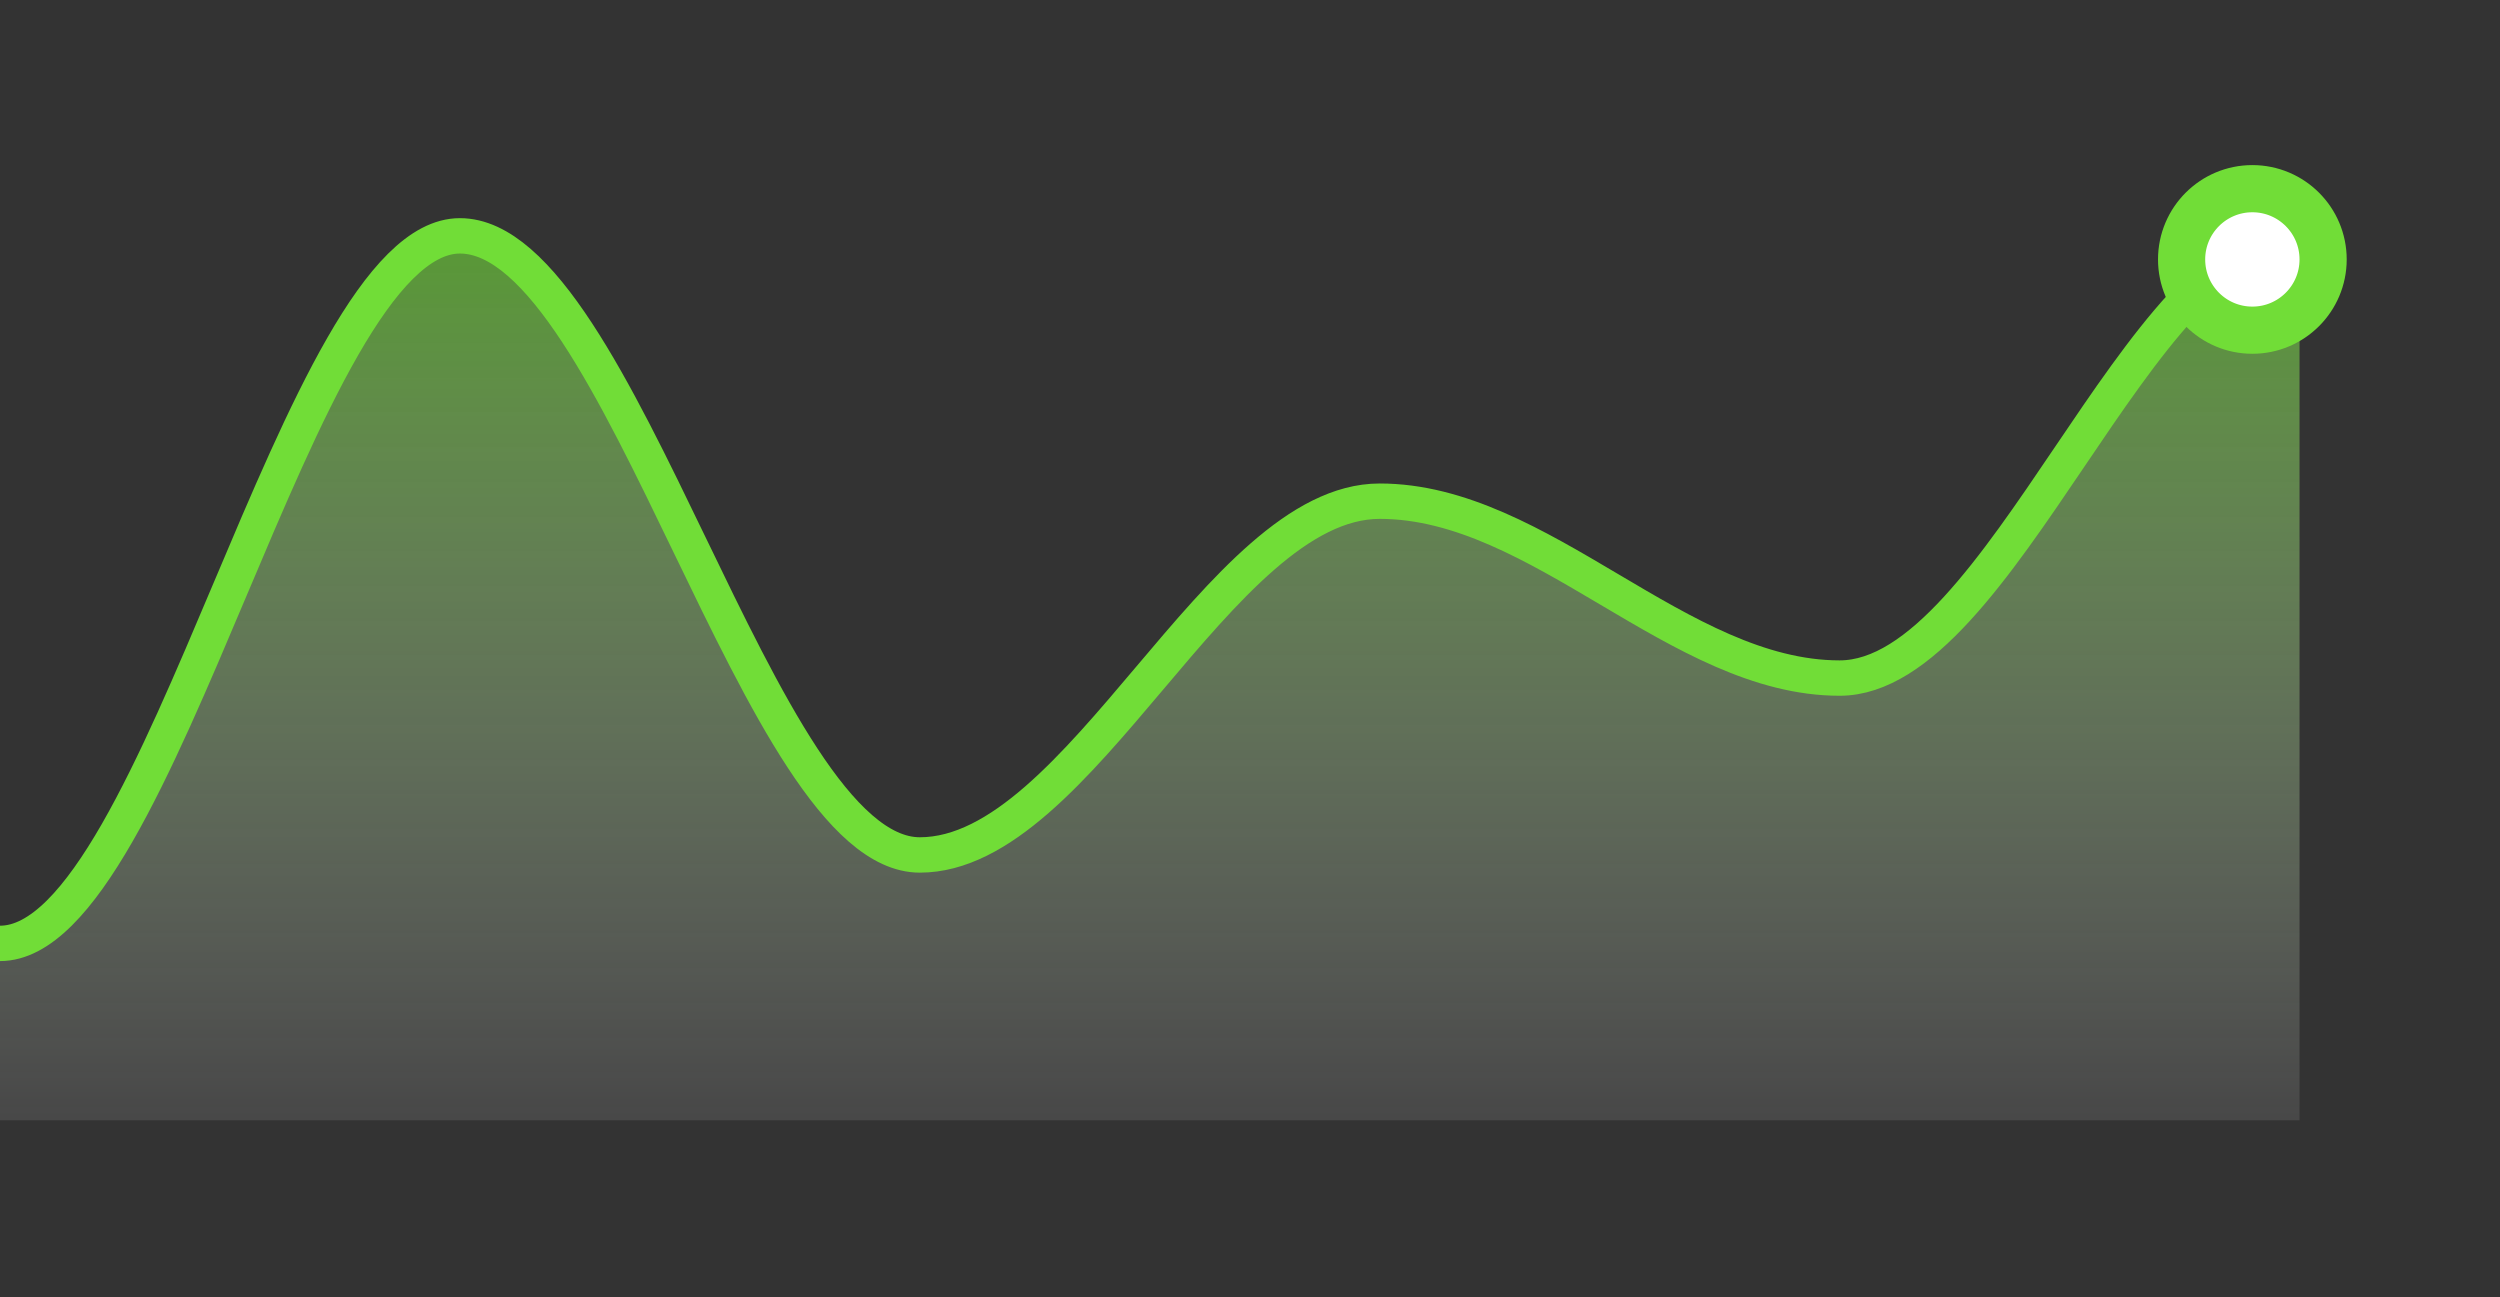 <svg
  id="SvgjsSvg7256"
  width="212"
  height="110"
  xmlns="http://www.w3.org/2000/svg"
  version="1.1"
  xmlns:xlink="http://www.w3.org/1999/xlink"
  xmlns:svgjs="http://svgjs.dev"
  class="apexcharts-svg apexcharts-zoomable"
  xmlns:data="ApexChartsNS"
  transform="translate(0, 0)"
  style="background: transparent"
>
  <rect width="100%" height="100%" fill="#333333" stroke="none"/>
  <g
    id="SvgjsG7258"
    class="apexcharts-inner apexcharts-graphical"
    transform="translate(0, 5)"
  >
    <defs id="SvgjsDefs7257">
      <clipPath id="gridRectMask6d4r14uz">
        <rect
          id="SvgjsRect7263"
          width="202"
          height="93"
          x="-3.5"
          y="-1.5"
          rx="0"
          ry="0"
          opacity="1"
          stroke-width="0"
          stroke="none"
          stroke-dasharray="0"
          fill="#fff"
        ></rect>
      </clipPath>
      <clipPath id="forecastMask6d4r14uz"></clipPath>
      <clipPath id="nonForecastMask6d4r14uz"></clipPath>
      <clipPath id="gridRectMarkerMask6d4r14uz">
        <rect
          id="SvgjsRect7264"
          width="203"
          height="98"
          x="-4"
          y="-4"
          rx="0"
          ry="0"
          opacity="1"
          stroke-width="0"
          stroke="none"
          stroke-dasharray="0"
          fill="#fff"
        ></rect>
      </clipPath>
      <linearGradient id="SvgjsLinearGradient7280" x1="0" y1="0" x2="0" y2="1">
        <stop
          id="SvgjsStop7281"
          stop-opacity="0.6"
          stop-color="#71dd37"
          offset="0"
        ></stop>
        <stop
          id="SvgjsStop7282"
          stop-opacity="0.1"
          stop-color="#ffffff"
          offset="1"
        ></stop>
      </linearGradient>
    </defs>
    <line
      id="SvgjsLine7262"
      x1="0"
      y1="0"
      x2="0"
      y2="90"
      stroke="#b6b6b6"
      stroke-dasharray="3"
      stroke-linecap="butt"
      class="apexcharts-xcrosshairs"
      x="0"
      y="0"
      width="1"
      height="90"
      fill="#b1b9c4"
      filter="none"
      fill-opacity="0.9"
      stroke-width="1"
      style="display: none"
    ></line>
    <g id="SvgjsG7285" class="apexcharts-xaxis" transform="translate(0, 0)">
      <g
        id="SvgjsG7286"
        class="apexcharts-xaxis-texts-g"
        transform="translate(0, -4)"
      ></g>
    </g>
    <g id="SvgjsG7294" class="apexcharts-grid">
      <g
        id="SvgjsG7295"
        class="apexcharts-gridlines-horizontal"
        style="display: none"
      >
        <line
          id="SvgjsLine7297"
          x1="0"
          y1="0"
          x2="195"
          y2="0"
          stroke="#e0e0e0"
          stroke-dasharray="0"
          stroke-linecap="butt"
          class="apexcharts-gridline"
        ></line>
        <line
          id="SvgjsLine7298"
          x1="0"
          y1="15"
          x2="195"
          y2="15"
          stroke="#e0e0e0"
          stroke-dasharray="0"
          stroke-linecap="butt"
          class="apexcharts-gridline"
        ></line>
        <line
          id="SvgjsLine7299"
          x1="0"
          y1="30"
          x2="195"
          y2="30"
          stroke="#e0e0e0"
          stroke-dasharray="0"
          stroke-linecap="butt"
          class="apexcharts-gridline"
        ></line>
        <line
          id="SvgjsLine7300"
          x1="0"
          y1="45"
          x2="195"
          y2="45"
          stroke="#e0e0e0"
          stroke-dasharray="0"
          stroke-linecap="butt"
          class="apexcharts-gridline"
        ></line>
        <line
          id="SvgjsLine7301"
          x1="0"
          y1="60"
          x2="195"
          y2="60"
          stroke="#e0e0e0"
          stroke-dasharray="0"
          stroke-linecap="butt"
          class="apexcharts-gridline"
        ></line>
        <line
          id="SvgjsLine7302"
          x1="0"
          y1="75"
          x2="195"
          y2="75"
          stroke="#e0e0e0"
          stroke-dasharray="0"
          stroke-linecap="butt"
          class="apexcharts-gridline"
        ></line>
        <line
          id="SvgjsLine7303"
          x1="0"
          y1="90"
          x2="195"
          y2="90"
          stroke="#e0e0e0"
          stroke-dasharray="0"
          stroke-linecap="butt"
          class="apexcharts-gridline"
        ></line>
      </g>
      <g
        id="SvgjsG7296"
        class="apexcharts-gridlines-vertical"
        style="display: none"
      ></g>
      <line
        id="SvgjsLine7305"
        x1="0"
        y1="90"
        x2="195"
        y2="90"
        stroke="transparent"
        stroke-dasharray="0"
        stroke-linecap="butt"
      ></line>
      <line
        id="SvgjsLine7304"
        x1="0"
        y1="1"
        x2="0"
        y2="90"
        stroke="transparent"
        stroke-dasharray="0"
        stroke-linecap="butt"
      ></line>
    </g>
    <g id="SvgjsG7265" class="apexcharts-area-series apexcharts-plot-series">
      <g
        id="SvgjsG7266"
        class="apexcharts-series"
        seriesName="seriesx1"
        data:longestSeries="true"
        rel="1"
        data:realIndex="0"
      >
        <path
          id="SvgjsPath7283"
          d="M 0 90L 0 75C 13.65 75 25.35 15 39 15C 52.65 15 64.35 67.5 78 67.5C 91.65 67.5 103.35 37.5 117 37.5C 130.65 37.5 142.35 52.5 156 52.5C 169.65 52.5 181.35 15 195 15C 195 15 195 15 195 90M 195 15z"
          fill="url(#SvgjsLinearGradient7280)"
          fill-opacity="1"
          stroke-opacity="1"
          stroke-linecap="round"
          stroke-width="0"
          stroke-dasharray="0"
          class="apexcharts-area"
          index="0"
          clip-path="url(#gridRectMask6d4r14uz)"
          pathTo="M 0 90L 0 75C 13.65 75 25.35 15 39 15C 52.65 15 64.35 67.5 78 67.5C 91.65 67.5 103.35 37.5 117 37.5C 130.65 37.5 142.35 52.5 156 52.5C 169.65 52.5 181.35 15 195 15C 195 15 195 15 195 90M 195 15z"
          pathFrom="M 0 90L 0 75C 12.46 75 23.14 15 35.6 15C 48.06 15 58.74 67.5 71.2 67.5C 83.66 67.5 94.34 37.5 106.8 37.5C 119.26 37.5 129.94 52.5 142.4 52.5C 154.86 52.5 165.54 15 178 15C 178 15 178 15 178 90M 178 15z"
        ></path>
        <path
          id="SvgjsPath7284"
          d="M 0 75C 13.65 75 25.35 15 39 15C 52.65 15 64.35 67.5 78 67.5C 91.65 67.5 103.35 37.5 117 37.5C 130.65 37.5 142.35 52.5 156 52.5C 169.65 52.5 181.35 15 195 15"
          fill="none"
          fill-opacity="1"
          stroke="#71dd37"
          stroke-opacity="1"
          stroke-linecap="round"
          stroke-width="3"
          stroke-dasharray="0"
          class="apexcharts-area"
          index="0"
          clip-path="url(#gridRectMask6d4r14uz)"
          pathTo="M 0 75C 13.65 75 25.35 15 39 15C 52.65 15 64.35 67.5 78 67.5C 91.65 67.5 103.35 37.5 117 37.5C 130.65 37.5 142.35 52.5 156 52.5C 169.65 52.5 181.35 15 195 15"
          pathFrom="M 0 75C 12.46 75 23.14 15 35.6 15C 48.06 15 58.74 67.5 71.2 67.5C 83.66 67.5 94.34 37.5 106.8 37.5C 119.26 37.5 129.94 52.5 142.4 52.5C 154.86 52.5 165.54 15 178 15"
        ></path>
        <g
          id="SvgjsG7267"
          class="apexcharts-series-markers-wrap"
          data:realIndex="0"
        >
          <g
            id="SvgjsG7269"
            class="apexcharts-series-markers"
            clip-path="url(#gridRectMarkerMask6d4r14uz)"
          >
            <circle
              id="SvgjsCircle7270"
              r="1"
              cx="-4"
              cy="77"
              class="apexcharts-marker no-pointer-events w251umjql"
              stroke="transparent"
              fill="transparent"
              fill-opacity="1"
              stroke-width="4"
              stroke-opacity="1"
              rel="0"
              j="0"
              index="0"
              default-marker-size="1"
            ></circle>
            <circle
              id="SvgjsCircle7271"
              r="1"
              cx="35"
              cy="17"
              class="apexcharts-marker no-pointer-events w96vv6l85"
              stroke="transparent"
              fill="transparent"
              fill-opacity="1"
              stroke-width="4"
              stroke-opacity="1"
              rel="1"
              j="1"
              index="0"
              default-marker-size="1"
            ></circle>
          </g>
          <g
            id="SvgjsG7272"
            class="apexcharts-series-markers"
            clip-path="url(#gridRectMarkerMask6d4r14uz)"
          >
            <circle
              id="SvgjsCircle7273"
              r="1"
              cx="74"
              cy="69.5"
              class="apexcharts-marker no-pointer-events wmujhvcal"
              stroke="transparent"
              fill="transparent"
              fill-opacity="1"
              stroke-width="4"
              stroke-opacity="1"
              rel="2"
              j="2"
              index="0"
              default-marker-size="1"
            ></circle>
          </g>
          <g
            id="SvgjsG7274"
            class="apexcharts-series-markers"
            clip-path="url(#gridRectMarkerMask6d4r14uz)"
          >
            <circle
              id="SvgjsCircle7275"
              r="1"
              cx="113"
              cy="39.5"
              class="apexcharts-marker no-pointer-events w2zzvk0bg"
              stroke="transparent"
              fill="transparent"
              fill-opacity="1"
              stroke-width="4"
              stroke-opacity="1"
              rel="3"
              j="3"
              index="0"
              default-marker-size="1"
            ></circle>
          </g>
          <g
            id="SvgjsG7276"
            class="apexcharts-series-markers"
            clip-path="url(#gridRectMarkerMask6d4r14uz)"
          >
            <circle
              id="SvgjsCircle7277"
              r="1"
              cx="152"
              cy="54.5"
              class="apexcharts-marker no-pointer-events wgce096ke"
              stroke="transparent"
              fill="transparent"
              fill-opacity="1"
              stroke-width="4"
              stroke-opacity="1"
              rel="4"
              j="4"
              index="0"
              default-marker-size="1"
            ></circle>
          </g>
          <g
            id="SvgjsG7278"
            class="apexcharts-series-markers"
            clip-path="url(#gridRectMarkerMask6d4r14uz)"
          >
            <circle
              id="SvgjsCircle7279"
              r="6"
              cx="191"
              cy="17"
              class="apexcharts-marker no-pointer-events wmq5hicqp"
              stroke="#71dd37"
              fill="#ffffff"
              fill-opacity="1"
              stroke-width="4"
              stroke-opacity="1"
              rel="5"
              j="5"
              index="0"
              default-marker-size="6"
            ></circle>
          </g>
        </g>
      </g>
      <g id="SvgjsG7268" class="apexcharts-datalabels" data:realIndex="0"></g>
    </g>
    <line
      id="SvgjsLine7306"
      x1="0"
      y1="0"
      x2="195"
      y2="0"
      stroke="#b6b6b6"
      stroke-dasharray="0"
      stroke-width="1"
      stroke-linecap="butt"
      class="apexcharts-ycrosshairs"
      style="display: none"
    ></line>
    <line
      id="SvgjsLine7307"
      x1="0"
      y1="0"
      x2="195"
      y2="0"
      stroke-dasharray="0"
      stroke-width="0"
      stroke-linecap="butt"
      class="apexcharts-ycrosshairs-hidden"
    ></line>
    <g id="SvgjsG7308" class="apexcharts-yaxis-annotations"></g>
    <g id="SvgjsG7309" class="apexcharts-xaxis-annotations"></g>
    <g id="SvgjsG7310" class="apexcharts-point-annotations"></g>
    <rect
      id="SvgjsRect7311"
      width="0"
      height="0"
      x="0"
      y="0"
      rx="0"
      ry="0"
      opacity="1"
      stroke-width="0"
      stroke="none"
      stroke-dasharray="0"
      fill="#fefefe"
      class="apexcharts-zoom-rect"
    ></rect>
    <rect
      id="SvgjsRect7312"
      width="0"
      height="0"
      x="0"
      y="0"
      rx="0"
      ry="0"
      opacity="1"
      stroke-width="0"
      stroke="none"
      stroke-dasharray="0"
      fill="#fefefe"
      class="apexcharts-selection-rect"
    ></rect>
  </g>
  <rect
    id="SvgjsRect7261"
    width="0"
    height="0"
    x="0"
    y="0"
    rx="0"
    ry="0"
    opacity="1"
    stroke-width="0"
    stroke="none"
    stroke-dasharray="0"
    fill="#fefefe"
  ></rect>
  <g
    id="SvgjsG7293"
    class="apexcharts-yaxis"
    rel="0"
    transform="translate(-18, 0)"
  ></g>
  <g id="SvgjsG7259" class="apexcharts-annotations"></g>
</svg>
